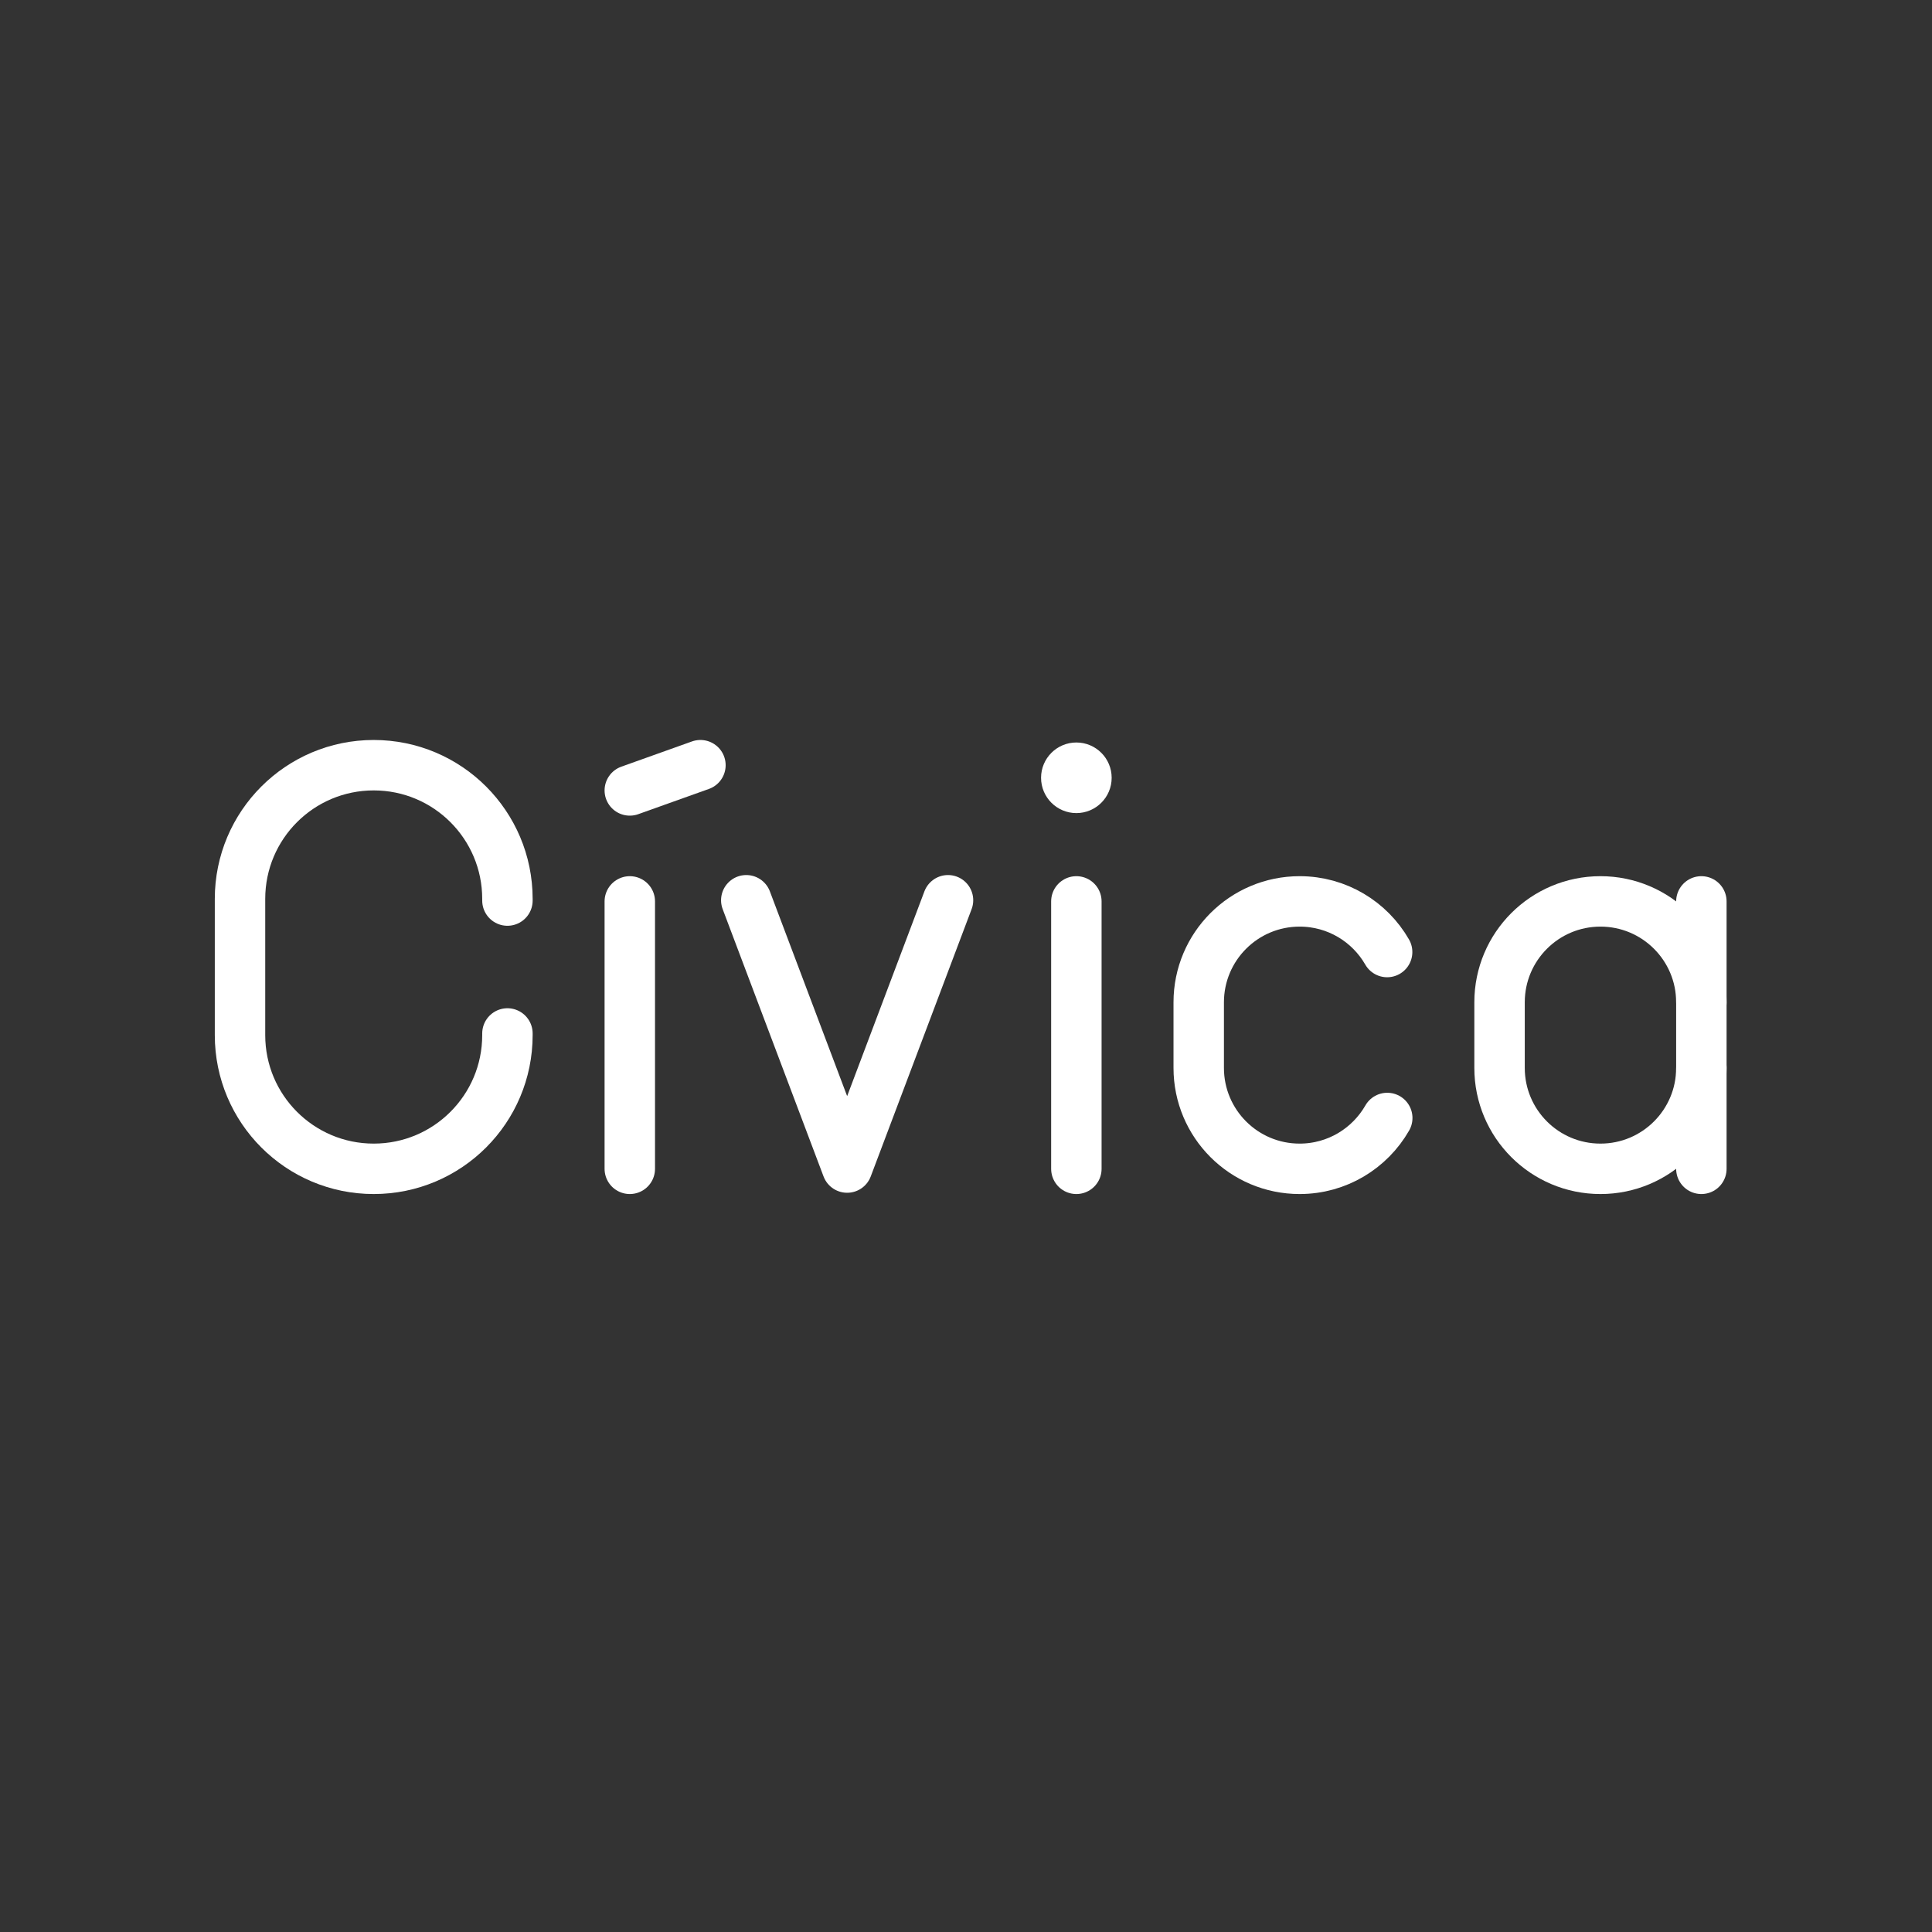 <?xml version="1.0" encoding="UTF-8" standalone="no"?>
<!-- Created with Inkscape (http://www.inkscape.org/) -->

<svg
   width="48"
   height="48"
   viewBox="0 0 48 48"
   version="1.1"
   id="svg1"
   xml:space="preserve"
   inkscape:version="1.4.2 (ebf0e940d0, 2025-05-08)"
   sodipodi:docname="cvica.svg"
   xmlns:inkscape="http://www.inkscape.org/namespaces/inkscape"
   xmlns:sodipodi="http://sodipodi.sourceforge.net/DTD/sodipodi-0.dtd"
   xmlns="http://www.w3.org/2000/svg"
   xmlns:svg="http://www.w3.org/2000/svg"><rect x="0" y="0" width="48" height="48" fill="#333333" stroke="none"/><sodipodi:namedview
     id="namedview1"
     pagecolor="#505050"
     bordercolor="#eeeeee"
     borderopacity="1"
     inkscape:showpageshadow="0"
     inkscape:pageopacity="0"
     inkscape:pagecheckerboard="0"
     inkscape:deskcolor="#505050"
     inkscape:document-units="px"
     inkscape:zoom="7.2407734"
     inkscape:cx="7.8030338"
     inkscape:cy="14.777427"
     inkscape:window-width="1516"
     inkscape:window-height="908"
     inkscape:window-x="0"
     inkscape:window-y="0"
     inkscape:window-maximized="1"
     inkscape:current-layer="svg1"
     showguides="true" /><defs
     id="defs1"><style
       id="style1">
      .cls-1 {
        fill: none;
        stroke: #fff;
        stroke-linecap: round;
        stroke-linejoin: round;
      }
    </style><style
       id="style1-6">.a,.b{fill:none;stroke:#fff;stroke-linejoin:round;}.b{stroke-linecap:round;}</style><style
       id="style1-1">.q{fill:#fff;}.r,.s{fill:none;stroke:#fff;stroke-linecap:round;stroke-linejoin:round;}.s{stroke-width:1.005px;}</style><style
       id="style1-3">
      .cls-1 {
        fill: none;
        stroke: #fff;
        stroke-linecap: round;
        stroke-linejoin: round;
      }
    </style><style
       id="style1-62">
      .cls-1 {
        fill: none;
        stroke: #fff;
        stroke-linecap: round;
        stroke-linejoin: round;
      }
    </style><style
       id="style1-37">.cls-1{fill:none;stroke:#fff;stroke-linecap:round;stroke-linejoin:round;}</style><style
       id="style1-9">.q{fill:#fff;}.r,.s{fill:none;stroke:#fff;stroke-linecap:round;stroke-linejoin:round;}.s{stroke-width:1.005px;}</style></defs><path
     class="r"
     d="m 12.607,25.676 v 0.041 c 0,1.835 -1.487,3.322 -3.322,3.322 h -1.26e-5 c -1.835,0 -3.322,-1.487 -3.322,-3.322 v -3.384 c 0,-1.835 1.487,-3.322 3.322,-3.322 v 0 c 1.835,3e-6 3.322,1.487 3.322,3.322 v 0.041"
     id="path73-3"
     style="display:inline;fill:none;stroke:#ffffff;stroke-width:1.253;stroke-linecap:round;stroke-linejoin:round" /><line
     class="r"
     x1="15.647"
     y1="19.638"
     x2="17.402"
     y2="19.011"
     id="line78-6"
     style="display:inline;fill:none;stroke:#ffffff;stroke-width:1.253;stroke-linecap:round;stroke-linejoin:round" /><line
     class="r"
     x1="15.647"
     y1="22.395"
     x2="15.647"
     y2="29.039"
     id="line51-2"
     style="fill:none;stroke:#ffffff;stroke-width:1.253;stroke-linecap:round;stroke-linejoin:round" /><polyline
     class="r"
     points="301.834 59.35 299.834 64.65 297.834 59.35"
     id="polyline29-8"
     style="display:inline;fill:none;stroke:#ffffff;stroke-linecap:round;stroke-linejoin:round"
     transform="matrix(1.253,0,0,1.253,-354.645,-51.999)" /><circle
     class="q"
     cx="26.742"
     cy="19.324"
     id="circle50-6"
     style="display:inline;fill:#ffffff;stroke-width:1.253"
     r="0.877" /><line
     class="r"
     x1="26.742"
     y1="22.395"
     x2="26.742"
     y2="29.039"
     id="line51-0"
     style="fill:none;stroke:#ffffff;stroke-width:1.253;stroke-linecap:round;stroke-linejoin:round" /><path
     class="r"
     d="m 34.466,27.776 c -0.432,0.754 -1.245,1.263 -2.177,1.263 v 0 c -1.385,0 -2.507,-1.122 -2.507,-2.507 v -1.63 c 0,-1.385 1.122,-2.507 2.507,-2.507 v 0 c 0.93,0 1.742,0.506 2.174,1.258"
     id="path61-2"
     style="display:inline;fill:none;stroke:#ffffff;stroke-width:1.253;stroke-linecap:round;stroke-linejoin:round" /><path
     class="r"
     d="m 42.27,26.532 c 0,1.385 -1.122,2.507 -2.507,2.507 h -5e-6 c -1.385,0 -2.507,-1.122 -2.507,-2.507 v -1.63 c 0,-1.385 1.122,-2.507 2.507,-2.507 h 5e-6 c 1.385,0 2.507,1.122 2.507,2.507"
     id="path68-2"
     style="fill:none;stroke:#ffffff;stroke-width:1.253;stroke-linecap:round;stroke-linejoin:round" /><line
     class="r"
     x1="42.27"
     y1="29.039"
     x2="42.27"
     y2="22.395"
     id="line68-2"
     style="fill:none;stroke:#ffffff;stroke-width:1.253;stroke-linecap:round;stroke-linejoin:round" /></svg>
